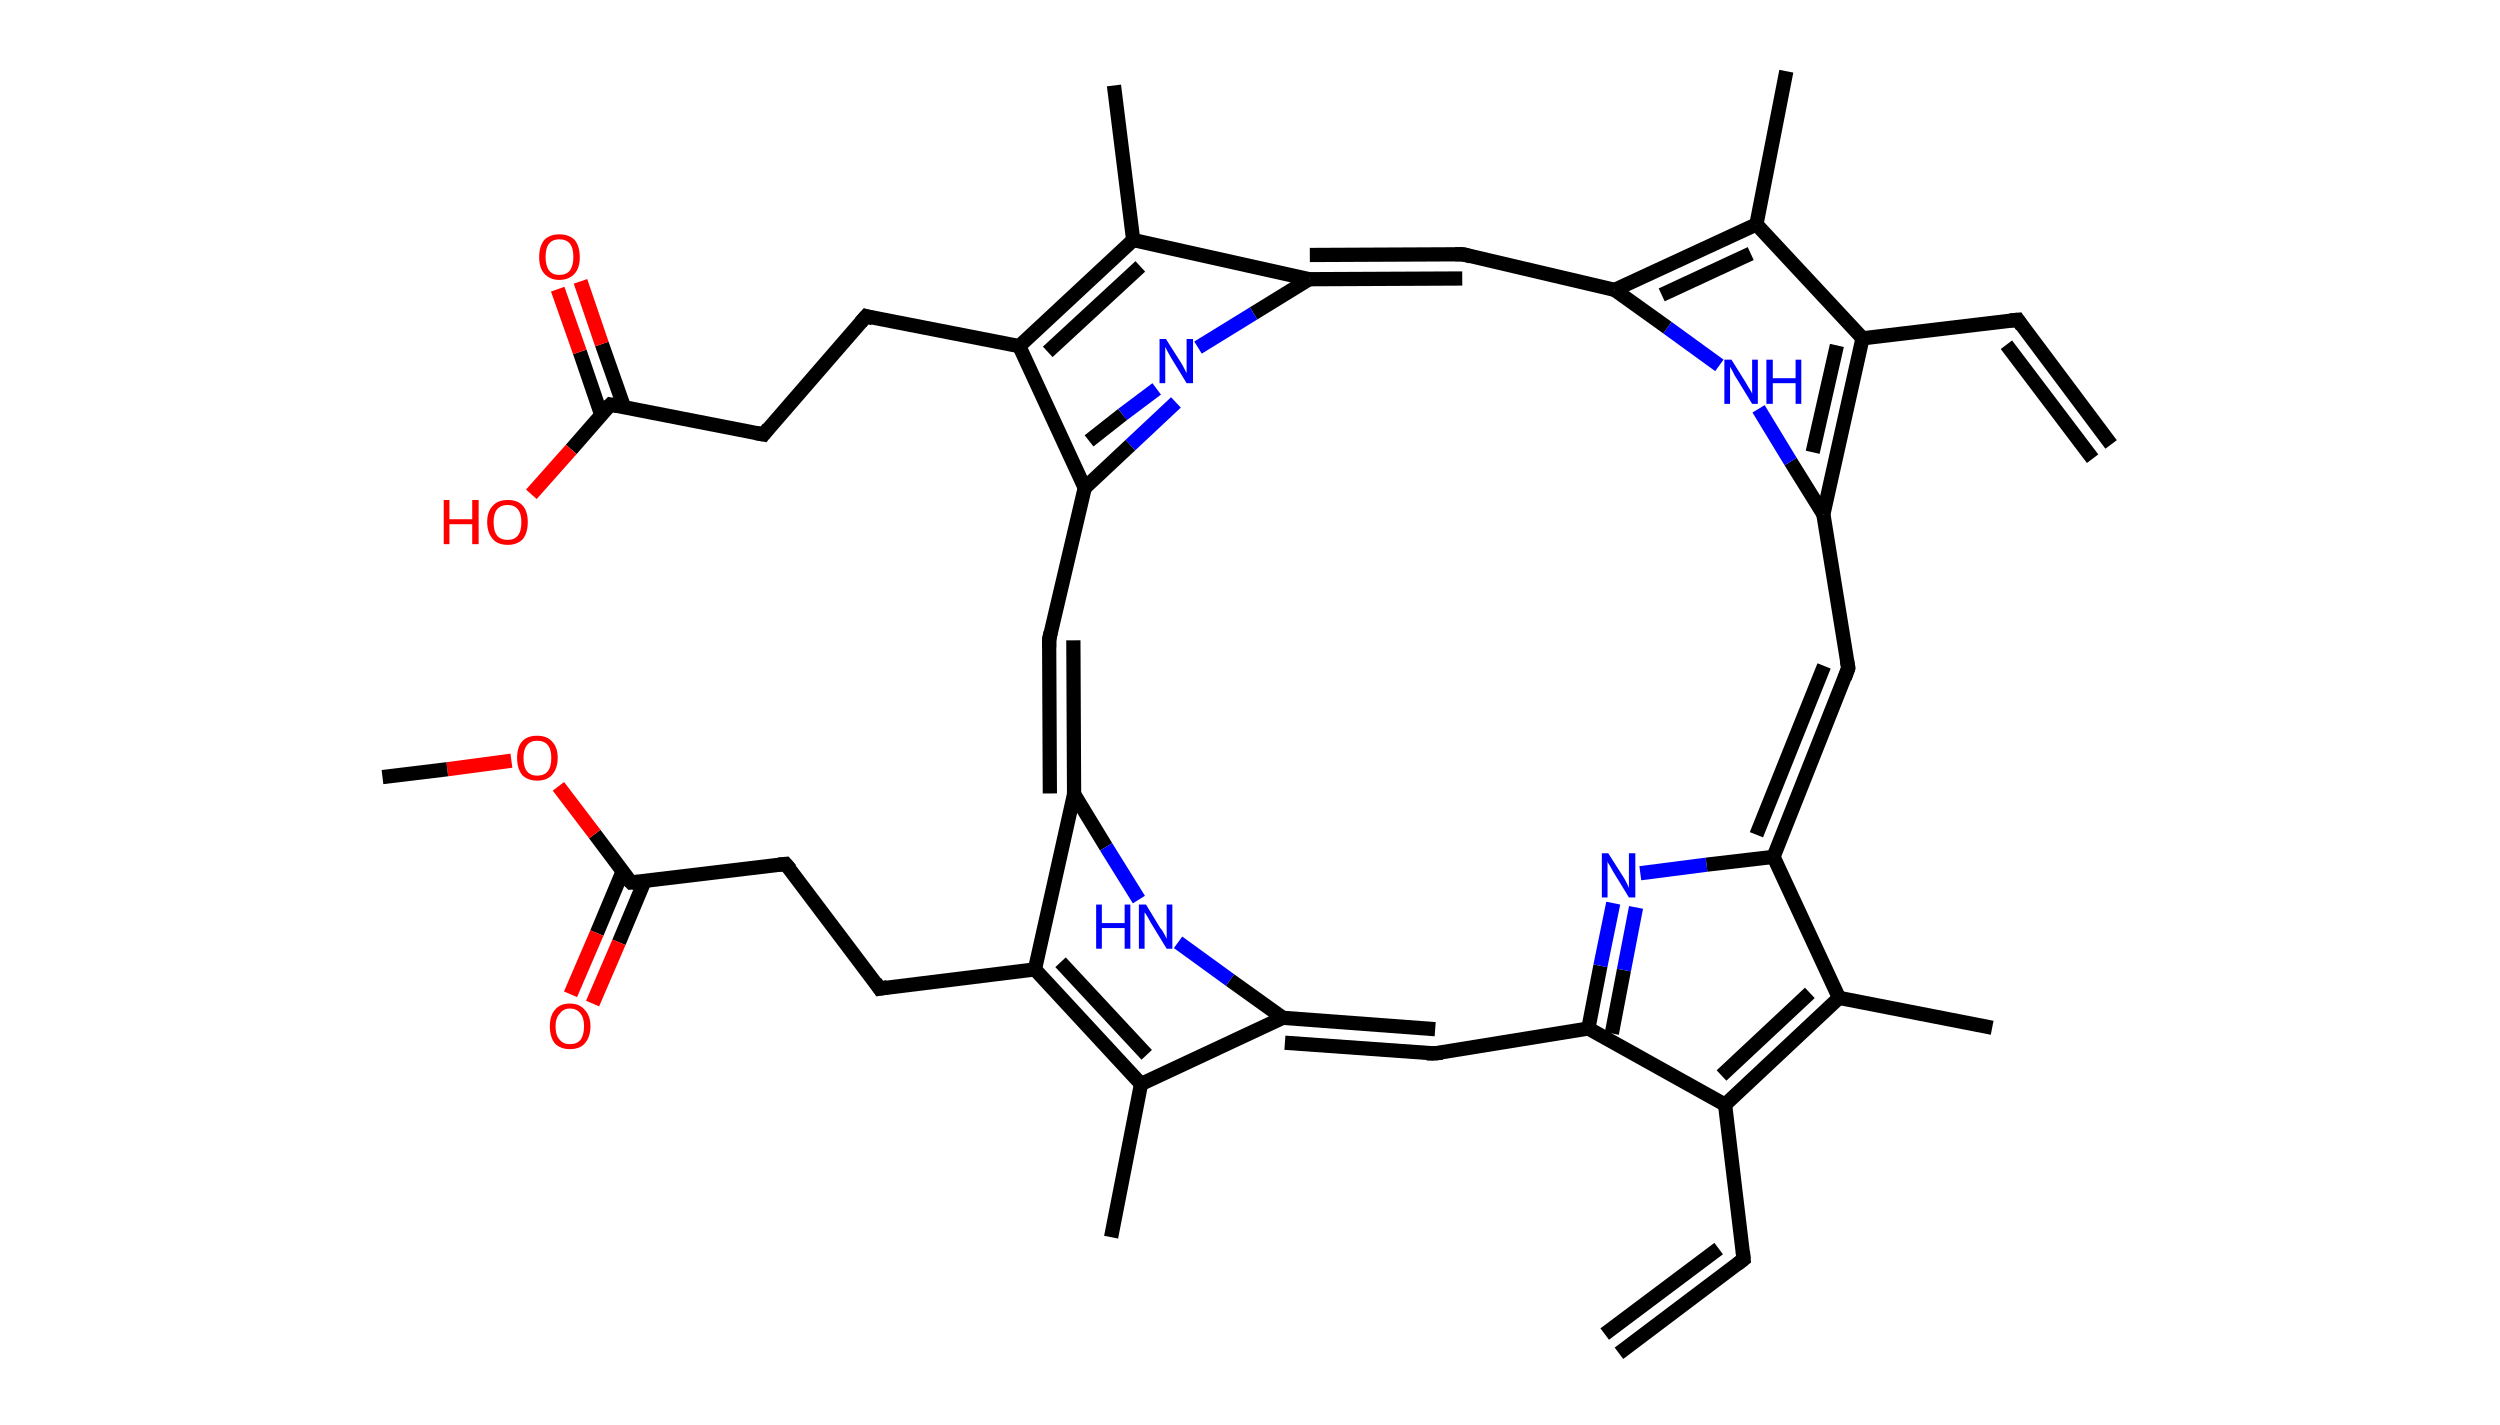 <?xml version='1.0' encoding='ASCII' standalone='yes'?>
<svg xmlns="http://www.w3.org/2000/svg" xmlns:rdkit="http://www.rdkit.org/xml" xmlns:xlink="http://www.w3.org/1999/xlink" version="1.1" baseProfile="full" xml:space="preserve" width="351px" height="200px" viewBox="0 0 351 200">
<!-- END OF HEADER -->
<rect style="opacity:1.0;fill:#FFFFFF;stroke:none" width="351.0" height="200.0" x="0.0" y="0.0"> </rect>
<path class="bond-0 atom-0 atom-1" d="M 227.3,190.0 L 244.8,176.8" style="fill:none;fill-rule:evenodd;stroke:#000000;stroke-width:2.0px;stroke-linecap:butt;stroke-linejoin:miter;stroke-opacity:1"/>
<path class="bond-0 atom-0 atom-1" d="M 225.3,187.3 L 241.3,175.3" style="fill:none;fill-rule:evenodd;stroke:#000000;stroke-width:2.0px;stroke-linecap:butt;stroke-linejoin:miter;stroke-opacity:1"/>
<path class="bond-1 atom-1 atom-2" d="M 244.8,176.8 L 242.2,155.1" style="fill:none;fill-rule:evenodd;stroke:#000000;stroke-width:2.0px;stroke-linecap:butt;stroke-linejoin:miter;stroke-opacity:1"/>
<path class="bond-2 atom-2 atom-3" d="M 242.2,155.1 L 258.2,140.1" style="fill:none;fill-rule:evenodd;stroke:#000000;stroke-width:2.0px;stroke-linecap:butt;stroke-linejoin:miter;stroke-opacity:1"/>
<path class="bond-2 atom-2 atom-3" d="M 241.7,151.0 L 254.1,139.4" style="fill:none;fill-rule:evenodd;stroke:#000000;stroke-width:2.0px;stroke-linecap:butt;stroke-linejoin:miter;stroke-opacity:1"/>
<path class="bond-3 atom-3 atom-4" d="M 258.2,140.1 L 279.7,144.3" style="fill:none;fill-rule:evenodd;stroke:#000000;stroke-width:2.0px;stroke-linecap:butt;stroke-linejoin:miter;stroke-opacity:1"/>
<path class="bond-4 atom-3 atom-5" d="M 258.2,140.1 L 249.0,120.3" style="fill:none;fill-rule:evenodd;stroke:#000000;stroke-width:2.0px;stroke-linecap:butt;stroke-linejoin:miter;stroke-opacity:1"/>
<path class="bond-5 atom-5 atom-6" d="M 249.0,120.3 L 259.5,93.8" style="fill:none;fill-rule:evenodd;stroke:#000000;stroke-width:2.0px;stroke-linecap:butt;stroke-linejoin:miter;stroke-opacity:1"/>
<path class="bond-5 atom-5 atom-6" d="M 246.6,117.2 L 256.1,93.5" style="fill:none;fill-rule:evenodd;stroke:#000000;stroke-width:2.0px;stroke-linecap:butt;stroke-linejoin:miter;stroke-opacity:1"/>
<path class="bond-6 atom-6 atom-7" d="M 259.5,93.8 L 256.0,72.2" style="fill:none;fill-rule:evenodd;stroke:#000000;stroke-width:2.0px;stroke-linecap:butt;stroke-linejoin:miter;stroke-opacity:1"/>
<path class="bond-7 atom-7 atom-8" d="M 256.0,72.2 L 251.4,64.8" style="fill:none;fill-rule:evenodd;stroke:#000000;stroke-width:2.0px;stroke-linecap:butt;stroke-linejoin:miter;stroke-opacity:1"/>
<path class="bond-7 atom-7 atom-8" d="M 251.4,64.8 L 246.9,57.4" style="fill:none;fill-rule:evenodd;stroke:#0000FF;stroke-width:2.0px;stroke-linecap:butt;stroke-linejoin:miter;stroke-opacity:1"/>
<path class="bond-8 atom-8 atom-9" d="M 241.4,51.3 L 234.1,46.0" style="fill:none;fill-rule:evenodd;stroke:#0000FF;stroke-width:2.0px;stroke-linecap:butt;stroke-linejoin:miter;stroke-opacity:1"/>
<path class="bond-8 atom-8 atom-9" d="M 234.1,46.0 L 226.7,40.7" style="fill:none;fill-rule:evenodd;stroke:#000000;stroke-width:2.0px;stroke-linecap:butt;stroke-linejoin:miter;stroke-opacity:1"/>
<path class="bond-9 atom-9 atom-10" d="M 226.7,40.7 L 205.4,35.7" style="fill:none;fill-rule:evenodd;stroke:#000000;stroke-width:2.0px;stroke-linecap:butt;stroke-linejoin:miter;stroke-opacity:1"/>
<path class="bond-10 atom-10 atom-11" d="M 205.3,39.1 L 183.8,39.2" style="fill:none;fill-rule:evenodd;stroke:#000000;stroke-width:2.0px;stroke-linecap:butt;stroke-linejoin:miter;stroke-opacity:1"/>
<path class="bond-10 atom-10 atom-11" d="M 205.4,35.7 L 183.9,35.8" style="fill:none;fill-rule:evenodd;stroke:#000000;stroke-width:2.0px;stroke-linecap:butt;stroke-linejoin:miter;stroke-opacity:1"/>
<path class="bond-11 atom-11 atom-12" d="M 183.8,39.2 L 176.0,44.0" style="fill:none;fill-rule:evenodd;stroke:#000000;stroke-width:2.0px;stroke-linecap:butt;stroke-linejoin:miter;stroke-opacity:1"/>
<path class="bond-11 atom-11 atom-12" d="M 176.0,44.0 L 168.2,48.8" style="fill:none;fill-rule:evenodd;stroke:#0000FF;stroke-width:2.0px;stroke-linecap:butt;stroke-linejoin:miter;stroke-opacity:1"/>
<path class="bond-12 atom-12 atom-13" d="M 165.1,56.5 L 158.7,62.5" style="fill:none;fill-rule:evenodd;stroke:#0000FF;stroke-width:2.0px;stroke-linecap:butt;stroke-linejoin:miter;stroke-opacity:1"/>
<path class="bond-12 atom-12 atom-13" d="M 158.7,62.5 L 152.3,68.5" style="fill:none;fill-rule:evenodd;stroke:#000000;stroke-width:2.0px;stroke-linecap:butt;stroke-linejoin:miter;stroke-opacity:1"/>
<path class="bond-12 atom-12 atom-13" d="M 162.4,54.6 L 157.6,58.2" style="fill:none;fill-rule:evenodd;stroke:#0000FF;stroke-width:2.0px;stroke-linecap:butt;stroke-linejoin:miter;stroke-opacity:1"/>
<path class="bond-12 atom-12 atom-13" d="M 157.6,58.2 L 152.9,61.9" style="fill:none;fill-rule:evenodd;stroke:#000000;stroke-width:2.0px;stroke-linecap:butt;stroke-linejoin:miter;stroke-opacity:1"/>
<path class="bond-13 atom-13 atom-14" d="M 152.3,68.5 L 147.3,89.8" style="fill:none;fill-rule:evenodd;stroke:#000000;stroke-width:2.0px;stroke-linecap:butt;stroke-linejoin:miter;stroke-opacity:1"/>
<path class="bond-14 atom-14 atom-15" d="M 150.7,89.9 L 150.8,111.5" style="fill:none;fill-rule:evenodd;stroke:#000000;stroke-width:2.0px;stroke-linecap:butt;stroke-linejoin:miter;stroke-opacity:1"/>
<path class="bond-14 atom-14 atom-15" d="M 147.3,89.8 L 147.4,111.4" style="fill:none;fill-rule:evenodd;stroke:#000000;stroke-width:2.0px;stroke-linecap:butt;stroke-linejoin:miter;stroke-opacity:1"/>
<path class="bond-15 atom-15 atom-16" d="M 150.8,111.5 L 155.3,118.9" style="fill:none;fill-rule:evenodd;stroke:#000000;stroke-width:2.0px;stroke-linecap:butt;stroke-linejoin:miter;stroke-opacity:1"/>
<path class="bond-15 atom-15 atom-16" d="M 155.3,118.9 L 159.9,126.3" style="fill:none;fill-rule:evenodd;stroke:#0000FF;stroke-width:2.0px;stroke-linecap:butt;stroke-linejoin:miter;stroke-opacity:1"/>
<path class="bond-16 atom-16 atom-17" d="M 165.4,132.3 L 172.7,137.6" style="fill:none;fill-rule:evenodd;stroke:#0000FF;stroke-width:2.0px;stroke-linecap:butt;stroke-linejoin:miter;stroke-opacity:1"/>
<path class="bond-16 atom-16 atom-17" d="M 172.7,137.6 L 180.1,142.9" style="fill:none;fill-rule:evenodd;stroke:#000000;stroke-width:2.0px;stroke-linecap:butt;stroke-linejoin:miter;stroke-opacity:1"/>
<path class="bond-17 atom-17 atom-18" d="M 180.4,146.4 L 201.4,147.9" style="fill:none;fill-rule:evenodd;stroke:#000000;stroke-width:2.0px;stroke-linecap:butt;stroke-linejoin:miter;stroke-opacity:1"/>
<path class="bond-17 atom-17 atom-18" d="M 180.1,142.9 L 201.5,144.5" style="fill:none;fill-rule:evenodd;stroke:#000000;stroke-width:2.0px;stroke-linecap:butt;stroke-linejoin:miter;stroke-opacity:1"/>
<path class="bond-18 atom-18 atom-19" d="M 201.4,147.9 L 223.0,144.4" style="fill:none;fill-rule:evenodd;stroke:#000000;stroke-width:2.0px;stroke-linecap:butt;stroke-linejoin:miter;stroke-opacity:1"/>
<path class="bond-19 atom-19 atom-20" d="M 223.0,144.4 L 224.7,135.6" style="fill:none;fill-rule:evenodd;stroke:#000000;stroke-width:2.0px;stroke-linecap:butt;stroke-linejoin:miter;stroke-opacity:1"/>
<path class="bond-19 atom-19 atom-20" d="M 224.7,135.6 L 226.5,126.8" style="fill:none;fill-rule:evenodd;stroke:#0000FF;stroke-width:2.0px;stroke-linecap:butt;stroke-linejoin:miter;stroke-opacity:1"/>
<path class="bond-19 atom-19 atom-20" d="M 226.3,145.1 L 228.0,136.2" style="fill:none;fill-rule:evenodd;stroke:#000000;stroke-width:2.0px;stroke-linecap:butt;stroke-linejoin:miter;stroke-opacity:1"/>
<path class="bond-19 atom-19 atom-20" d="M 228.0,136.2 L 229.7,127.4" style="fill:none;fill-rule:evenodd;stroke:#0000FF;stroke-width:2.0px;stroke-linecap:butt;stroke-linejoin:miter;stroke-opacity:1"/>
<path class="bond-20 atom-17 atom-21" d="M 180.1,142.9 L 160.2,152.2" style="fill:none;fill-rule:evenodd;stroke:#000000;stroke-width:2.0px;stroke-linecap:butt;stroke-linejoin:miter;stroke-opacity:1"/>
<path class="bond-21 atom-21 atom-22" d="M 160.2,152.2 L 156.0,173.7" style="fill:none;fill-rule:evenodd;stroke:#000000;stroke-width:2.0px;stroke-linecap:butt;stroke-linejoin:miter;stroke-opacity:1"/>
<path class="bond-22 atom-21 atom-23" d="M 160.2,152.2 L 145.3,136.1" style="fill:none;fill-rule:evenodd;stroke:#000000;stroke-width:2.0px;stroke-linecap:butt;stroke-linejoin:miter;stroke-opacity:1"/>
<path class="bond-22 atom-21 atom-23" d="M 161.0,148.1 L 148.9,135.1" style="fill:none;fill-rule:evenodd;stroke:#000000;stroke-width:2.0px;stroke-linecap:butt;stroke-linejoin:miter;stroke-opacity:1"/>
<path class="bond-23 atom-23 atom-24" d="M 145.3,136.1 L 123.5,138.8" style="fill:none;fill-rule:evenodd;stroke:#000000;stroke-width:2.0px;stroke-linecap:butt;stroke-linejoin:miter;stroke-opacity:1"/>
<path class="bond-24 atom-24 atom-25" d="M 123.5,138.8 L 110.3,121.3" style="fill:none;fill-rule:evenodd;stroke:#000000;stroke-width:2.0px;stroke-linecap:butt;stroke-linejoin:miter;stroke-opacity:1"/>
<path class="bond-25 atom-25 atom-26" d="M 110.3,121.3 L 88.6,123.9" style="fill:none;fill-rule:evenodd;stroke:#000000;stroke-width:2.0px;stroke-linecap:butt;stroke-linejoin:miter;stroke-opacity:1"/>
<path class="bond-26 atom-26 atom-27" d="M 87.4,122.4 L 83.8,131.0" style="fill:none;fill-rule:evenodd;stroke:#000000;stroke-width:2.0px;stroke-linecap:butt;stroke-linejoin:miter;stroke-opacity:1"/>
<path class="bond-26 atom-26 atom-27" d="M 83.8,131.0 L 80.1,139.6" style="fill:none;fill-rule:evenodd;stroke:#FF0000;stroke-width:2.0px;stroke-linecap:butt;stroke-linejoin:miter;stroke-opacity:1"/>
<path class="bond-26 atom-26 atom-27" d="M 90.5,123.7 L 86.9,132.3" style="fill:none;fill-rule:evenodd;stroke:#000000;stroke-width:2.0px;stroke-linecap:butt;stroke-linejoin:miter;stroke-opacity:1"/>
<path class="bond-26 atom-26 atom-27" d="M 86.9,132.3 L 83.2,140.9" style="fill:none;fill-rule:evenodd;stroke:#FF0000;stroke-width:2.0px;stroke-linecap:butt;stroke-linejoin:miter;stroke-opacity:1"/>
<path class="bond-27 atom-26 atom-28" d="M 88.6,123.9 L 83.5,117.1" style="fill:none;fill-rule:evenodd;stroke:#000000;stroke-width:2.0px;stroke-linecap:butt;stroke-linejoin:miter;stroke-opacity:1"/>
<path class="bond-27 atom-26 atom-28" d="M 83.5,117.1 L 78.4,110.4" style="fill:none;fill-rule:evenodd;stroke:#FF0000;stroke-width:2.0px;stroke-linecap:butt;stroke-linejoin:miter;stroke-opacity:1"/>
<path class="bond-28 atom-28 atom-29" d="M 71.8,106.8 L 62.8,108.0" style="fill:none;fill-rule:evenodd;stroke:#FF0000;stroke-width:2.0px;stroke-linecap:butt;stroke-linejoin:miter;stroke-opacity:1"/>
<path class="bond-28 atom-28 atom-29" d="M 62.8,108.0 L 53.7,109.1" style="fill:none;fill-rule:evenodd;stroke:#000000;stroke-width:2.0px;stroke-linecap:butt;stroke-linejoin:miter;stroke-opacity:1"/>
<path class="bond-29 atom-13 atom-30" d="M 152.3,68.5 L 143.1,48.6" style="fill:none;fill-rule:evenodd;stroke:#000000;stroke-width:2.0px;stroke-linecap:butt;stroke-linejoin:miter;stroke-opacity:1"/>
<path class="bond-30 atom-30 atom-31" d="M 143.1,48.6 L 121.6,44.4" style="fill:none;fill-rule:evenodd;stroke:#000000;stroke-width:2.0px;stroke-linecap:butt;stroke-linejoin:miter;stroke-opacity:1"/>
<path class="bond-31 atom-31 atom-32" d="M 121.6,44.4 L 107.2,61.0" style="fill:none;fill-rule:evenodd;stroke:#000000;stroke-width:2.0px;stroke-linecap:butt;stroke-linejoin:miter;stroke-opacity:1"/>
<path class="bond-32 atom-32 atom-33" d="M 107.2,61.0 L 85.7,56.8" style="fill:none;fill-rule:evenodd;stroke:#000000;stroke-width:2.0px;stroke-linecap:butt;stroke-linejoin:miter;stroke-opacity:1"/>
<path class="bond-33 atom-33 atom-34" d="M 87.6,57.1 L 84.5,48.3" style="fill:none;fill-rule:evenodd;stroke:#000000;stroke-width:2.0px;stroke-linecap:butt;stroke-linejoin:miter;stroke-opacity:1"/>
<path class="bond-33 atom-33 atom-34" d="M 84.5,48.3 L 81.5,39.5" style="fill:none;fill-rule:evenodd;stroke:#FF0000;stroke-width:2.0px;stroke-linecap:butt;stroke-linejoin:miter;stroke-opacity:1"/>
<path class="bond-33 atom-33 atom-34" d="M 84.4,58.2 L 81.4,49.4" style="fill:none;fill-rule:evenodd;stroke:#000000;stroke-width:2.0px;stroke-linecap:butt;stroke-linejoin:miter;stroke-opacity:1"/>
<path class="bond-33 atom-33 atom-34" d="M 81.4,49.4 L 78.3,40.6" style="fill:none;fill-rule:evenodd;stroke:#FF0000;stroke-width:2.0px;stroke-linecap:butt;stroke-linejoin:miter;stroke-opacity:1"/>
<path class="bond-34 atom-33 atom-35" d="M 85.7,56.8 L 80.2,63.1" style="fill:none;fill-rule:evenodd;stroke:#000000;stroke-width:2.0px;stroke-linecap:butt;stroke-linejoin:miter;stroke-opacity:1"/>
<path class="bond-34 atom-33 atom-35" d="M 80.2,63.1 L 74.6,69.4" style="fill:none;fill-rule:evenodd;stroke:#FF0000;stroke-width:2.0px;stroke-linecap:butt;stroke-linejoin:miter;stroke-opacity:1"/>
<path class="bond-35 atom-30 atom-36" d="M 143.1,48.6 L 159.1,33.7" style="fill:none;fill-rule:evenodd;stroke:#000000;stroke-width:2.0px;stroke-linecap:butt;stroke-linejoin:miter;stroke-opacity:1"/>
<path class="bond-35 atom-30 atom-36" d="M 147.1,49.4 L 160.1,37.4" style="fill:none;fill-rule:evenodd;stroke:#000000;stroke-width:2.0px;stroke-linecap:butt;stroke-linejoin:miter;stroke-opacity:1"/>
<path class="bond-36 atom-36 atom-37" d="M 159.1,33.7 L 156.4,12.0" style="fill:none;fill-rule:evenodd;stroke:#000000;stroke-width:2.0px;stroke-linecap:butt;stroke-linejoin:miter;stroke-opacity:1"/>
<path class="bond-37 atom-9 atom-38" d="M 226.7,40.7 L 246.6,31.5" style="fill:none;fill-rule:evenodd;stroke:#000000;stroke-width:2.0px;stroke-linecap:butt;stroke-linejoin:miter;stroke-opacity:1"/>
<path class="bond-37 atom-9 atom-38" d="M 233.3,41.4 L 245.8,35.6" style="fill:none;fill-rule:evenodd;stroke:#000000;stroke-width:2.0px;stroke-linecap:butt;stroke-linejoin:miter;stroke-opacity:1"/>
<path class="bond-38 atom-38 atom-39" d="M 246.6,31.5 L 250.8,10.0" style="fill:none;fill-rule:evenodd;stroke:#000000;stroke-width:2.0px;stroke-linecap:butt;stroke-linejoin:miter;stroke-opacity:1"/>
<path class="bond-39 atom-38 atom-40" d="M 246.6,31.5 L 261.5,47.5" style="fill:none;fill-rule:evenodd;stroke:#000000;stroke-width:2.0px;stroke-linecap:butt;stroke-linejoin:miter;stroke-opacity:1"/>
<path class="bond-40 atom-40 atom-41" d="M 261.5,47.5 L 283.3,44.9" style="fill:none;fill-rule:evenodd;stroke:#000000;stroke-width:2.0px;stroke-linecap:butt;stroke-linejoin:miter;stroke-opacity:1"/>
<path class="bond-41 atom-41 atom-42" d="M 283.3,44.9 L 296.4,62.4" style="fill:none;fill-rule:evenodd;stroke:#000000;stroke-width:2.0px;stroke-linecap:butt;stroke-linejoin:miter;stroke-opacity:1"/>
<path class="bond-41 atom-41 atom-42" d="M 281.7,48.4 L 293.8,64.4" style="fill:none;fill-rule:evenodd;stroke:#000000;stroke-width:2.0px;stroke-linecap:butt;stroke-linejoin:miter;stroke-opacity:1"/>
<path class="bond-42 atom-19 atom-2" d="M 223.0,144.4 L 242.2,155.1" style="fill:none;fill-rule:evenodd;stroke:#000000;stroke-width:2.0px;stroke-linecap:butt;stroke-linejoin:miter;stroke-opacity:1"/>
<path class="bond-43 atom-20 atom-5" d="M 230.3,122.6 L 239.6,121.4" style="fill:none;fill-rule:evenodd;stroke:#0000FF;stroke-width:2.0px;stroke-linecap:butt;stroke-linejoin:miter;stroke-opacity:1"/>
<path class="bond-43 atom-20 atom-5" d="M 239.6,121.4 L 249.0,120.3" style="fill:none;fill-rule:evenodd;stroke:#000000;stroke-width:2.0px;stroke-linecap:butt;stroke-linejoin:miter;stroke-opacity:1"/>
<path class="bond-44 atom-40 atom-7" d="M 261.5,47.5 L 256.0,72.2" style="fill:none;fill-rule:evenodd;stroke:#000000;stroke-width:2.0px;stroke-linecap:butt;stroke-linejoin:miter;stroke-opacity:1"/>
<path class="bond-44 atom-40 atom-7" d="M 257.9,48.5 L 254.5,63.5" style="fill:none;fill-rule:evenodd;stroke:#000000;stroke-width:2.0px;stroke-linecap:butt;stroke-linejoin:miter;stroke-opacity:1"/>
<path class="bond-45 atom-36 atom-11" d="M 159.1,33.7 L 183.8,39.2" style="fill:none;fill-rule:evenodd;stroke:#000000;stroke-width:2.0px;stroke-linecap:butt;stroke-linejoin:miter;stroke-opacity:1"/>
<path class="bond-46 atom-23 atom-15" d="M 145.3,136.1 L 150.8,111.5" style="fill:none;fill-rule:evenodd;stroke:#000000;stroke-width:2.0px;stroke-linecap:butt;stroke-linejoin:miter;stroke-opacity:1"/>
<path d="M 243.9,177.5 L 244.8,176.8 L 244.7,175.7" style="fill:none;stroke:#000000;stroke-width:2.0px;stroke-linecap:butt;stroke-linejoin:miter;stroke-opacity:1;"/>
<path d="M 259.0,95.2 L 259.5,93.8 L 259.3,92.7" style="fill:none;stroke:#000000;stroke-width:2.0px;stroke-linecap:butt;stroke-linejoin:miter;stroke-opacity:1;"/>
<path d="M 206.5,36.0 L 205.4,35.7 L 204.3,35.7" style="fill:none;stroke:#000000;stroke-width:2.0px;stroke-linecap:butt;stroke-linejoin:miter;stroke-opacity:1;"/>
<path d="M 147.5,88.8 L 147.3,89.8 L 147.3,90.9" style="fill:none;stroke:#000000;stroke-width:2.0px;stroke-linecap:butt;stroke-linejoin:miter;stroke-opacity:1;"/>
<path d="M 200.3,147.9 L 201.4,147.9 L 202.5,147.8" style="fill:none;stroke:#000000;stroke-width:2.0px;stroke-linecap:butt;stroke-linejoin:miter;stroke-opacity:1;"/>
<path d="M 124.6,138.6 L 123.5,138.8 L 122.9,137.9" style="fill:none;stroke:#000000;stroke-width:2.0px;stroke-linecap:butt;stroke-linejoin:miter;stroke-opacity:1;"/>
<path d="M 111.0,122.1 L 110.3,121.3 L 109.3,121.4" style="fill:none;stroke:#000000;stroke-width:2.0px;stroke-linecap:butt;stroke-linejoin:miter;stroke-opacity:1;"/>
<path d="M 89.7,123.8 L 88.6,123.9 L 88.3,123.6" style="fill:none;stroke:#000000;stroke-width:2.0px;stroke-linecap:butt;stroke-linejoin:miter;stroke-opacity:1;"/>
<path d="M 122.6,44.7 L 121.6,44.4 L 120.8,45.3" style="fill:none;stroke:#000000;stroke-width:2.0px;stroke-linecap:butt;stroke-linejoin:miter;stroke-opacity:1;"/>
<path d="M 107.9,60.1 L 107.2,61.0 L 106.1,60.8" style="fill:none;stroke:#000000;stroke-width:2.0px;stroke-linecap:butt;stroke-linejoin:miter;stroke-opacity:1;"/>
<path d="M 86.7,57.0 L 85.7,56.8 L 85.4,57.1" style="fill:none;stroke:#000000;stroke-width:2.0px;stroke-linecap:butt;stroke-linejoin:miter;stroke-opacity:1;"/>
<path d="M 282.2,45.0 L 283.3,44.9 L 283.9,45.8" style="fill:none;stroke:#000000;stroke-width:2.0px;stroke-linecap:butt;stroke-linejoin:miter;stroke-opacity:1;"/>
<path class="atom-8" d="M 243.1 50.5 L 245.1 53.7 Q 245.3 54.1, 245.7 54.7 Q 246.0 55.2, 246.0 55.3 L 246.0 50.5 L 246.8 50.5 L 246.8 56.7 L 246.0 56.7 L 243.8 53.1 Q 243.5 52.7, 243.3 52.2 Q 243.0 51.7, 242.9 51.5 L 242.9 56.7 L 242.1 56.7 L 242.1 50.5 L 243.1 50.5 " fill="#0000FF"/>
<path class="atom-8" d="M 248.0 50.5 L 248.9 50.5 L 248.9 53.1 L 252.1 53.1 L 252.1 50.5 L 252.9 50.5 L 252.9 56.7 L 252.1 56.7 L 252.1 53.8 L 248.9 53.8 L 248.9 56.7 L 248.0 56.7 L 248.0 50.5 " fill="#0000FF"/>
<path class="atom-12" d="M 163.7 47.6 L 165.8 50.9 Q 166.0 51.2, 166.3 51.8 Q 166.6 52.4, 166.6 52.4 L 166.6 47.6 L 167.5 47.6 L 167.5 53.8 L 166.6 53.8 L 164.4 50.2 Q 164.2 49.8, 163.9 49.3 Q 163.7 48.9, 163.6 48.7 L 163.6 53.8 L 162.8 53.8 L 162.8 47.6 L 163.7 47.6 " fill="#0000FF"/>
<path class="atom-16" d="M 153.9 127.0 L 154.7 127.0 L 154.7 129.6 L 157.9 129.6 L 157.9 127.0 L 158.7 127.0 L 158.7 133.2 L 157.9 133.2 L 157.9 130.3 L 154.7 130.3 L 154.7 133.2 L 153.9 133.2 L 153.9 127.0 " fill="#0000FF"/>
<path class="atom-16" d="M 160.9 127.0 L 162.9 130.3 Q 163.2 130.6, 163.5 131.2 Q 163.8 131.8, 163.8 131.8 L 163.8 127.0 L 164.6 127.0 L 164.6 133.2 L 163.8 133.2 L 161.6 129.6 Q 161.4 129.2, 161.1 128.7 Q 160.8 128.2, 160.7 128.1 L 160.7 133.2 L 159.9 133.2 L 159.9 127.0 L 160.9 127.0 " fill="#0000FF"/>
<path class="atom-20" d="M 225.8 119.8 L 227.9 123.1 Q 228.1 123.4, 228.4 124.0 Q 228.7 124.6, 228.7 124.7 L 228.7 119.8 L 229.6 119.8 L 229.6 126.0 L 228.7 126.0 L 226.5 122.4 Q 226.3 122.0, 226.0 121.5 Q 225.7 121.1, 225.7 120.9 L 225.7 126.0 L 224.9 126.0 L 224.9 119.8 L 225.8 119.8 " fill="#0000FF"/>
<path class="atom-27" d="M 77.2 144.1 Q 77.2 142.6, 77.9 141.8 Q 78.6 140.9, 80.0 140.9 Q 81.4 140.9, 82.1 141.8 Q 82.9 142.6, 82.9 144.1 Q 82.9 145.6, 82.1 146.5 Q 81.4 147.3, 80.0 147.3 Q 78.7 147.3, 77.9 146.5 Q 77.2 145.6, 77.2 144.1 M 80.0 146.6 Q 81.0 146.6, 81.5 146.0 Q 82.0 145.3, 82.0 144.1 Q 82.0 142.9, 81.5 142.3 Q 81.0 141.6, 80.0 141.6 Q 79.1 141.6, 78.6 142.3 Q 78.0 142.9, 78.0 144.1 Q 78.0 145.4, 78.6 146.0 Q 79.1 146.6, 80.0 146.6 " fill="#FF0000"/>
<path class="atom-28" d="M 72.6 106.4 Q 72.6 104.9, 73.3 104.1 Q 74.0 103.3, 75.4 103.3 Q 76.8 103.3, 77.5 104.1 Q 78.3 104.9, 78.3 106.4 Q 78.3 107.9, 77.5 108.8 Q 76.8 109.6, 75.4 109.6 Q 74.1 109.6, 73.3 108.8 Q 72.6 107.9, 72.6 106.4 M 75.4 108.9 Q 76.4 108.9, 76.9 108.3 Q 77.4 107.7, 77.4 106.4 Q 77.4 105.2, 76.9 104.6 Q 76.4 104.0, 75.4 104.0 Q 74.5 104.0, 74.0 104.6 Q 73.5 105.2, 73.5 106.4 Q 73.5 107.7, 74.0 108.3 Q 74.5 108.9, 75.4 108.9 " fill="#FF0000"/>
<path class="atom-34" d="M 75.7 36.1 Q 75.7 34.6, 76.4 33.7 Q 77.2 32.9, 78.5 32.9 Q 79.9 32.9, 80.7 33.7 Q 81.4 34.6, 81.4 36.1 Q 81.4 37.6, 80.7 38.4 Q 79.9 39.3, 78.5 39.3 Q 77.2 39.3, 76.4 38.4 Q 75.7 37.6, 75.7 36.1 M 78.5 38.6 Q 79.5 38.6, 80.0 38.0 Q 80.5 37.3, 80.5 36.1 Q 80.5 34.8, 80.0 34.2 Q 79.5 33.6, 78.5 33.6 Q 77.6 33.6, 77.1 34.2 Q 76.6 34.8, 76.6 36.1 Q 76.6 37.3, 77.1 38.0 Q 77.6 38.6, 78.5 38.6 " fill="#FF0000"/>
<path class="atom-35" d="M 62.3 70.2 L 63.1 70.2 L 63.1 72.9 L 66.3 72.9 L 66.3 70.2 L 67.2 70.2 L 67.2 76.4 L 66.3 76.4 L 66.3 73.6 L 63.1 73.6 L 63.1 76.4 L 62.3 76.4 L 62.3 70.2 " fill="#FF0000"/>
<path class="atom-35" d="M 68.4 73.3 Q 68.4 71.8, 69.2 71.0 Q 69.9 70.2, 71.3 70.2 Q 72.7 70.2, 73.4 71.0 Q 74.1 71.8, 74.1 73.3 Q 74.1 74.8, 73.4 75.7 Q 72.6 76.5, 71.3 76.5 Q 69.9 76.5, 69.2 75.7 Q 68.4 74.8, 68.4 73.3 M 71.3 75.8 Q 72.2 75.8, 72.7 75.2 Q 73.2 74.6, 73.2 73.3 Q 73.2 72.1, 72.7 71.5 Q 72.2 70.9, 71.3 70.9 Q 70.3 70.9, 69.8 71.5 Q 69.3 72.1, 69.3 73.3 Q 69.3 74.6, 69.8 75.2 Q 70.3 75.8, 71.3 75.8 " fill="#FF0000"/>
</svg>
